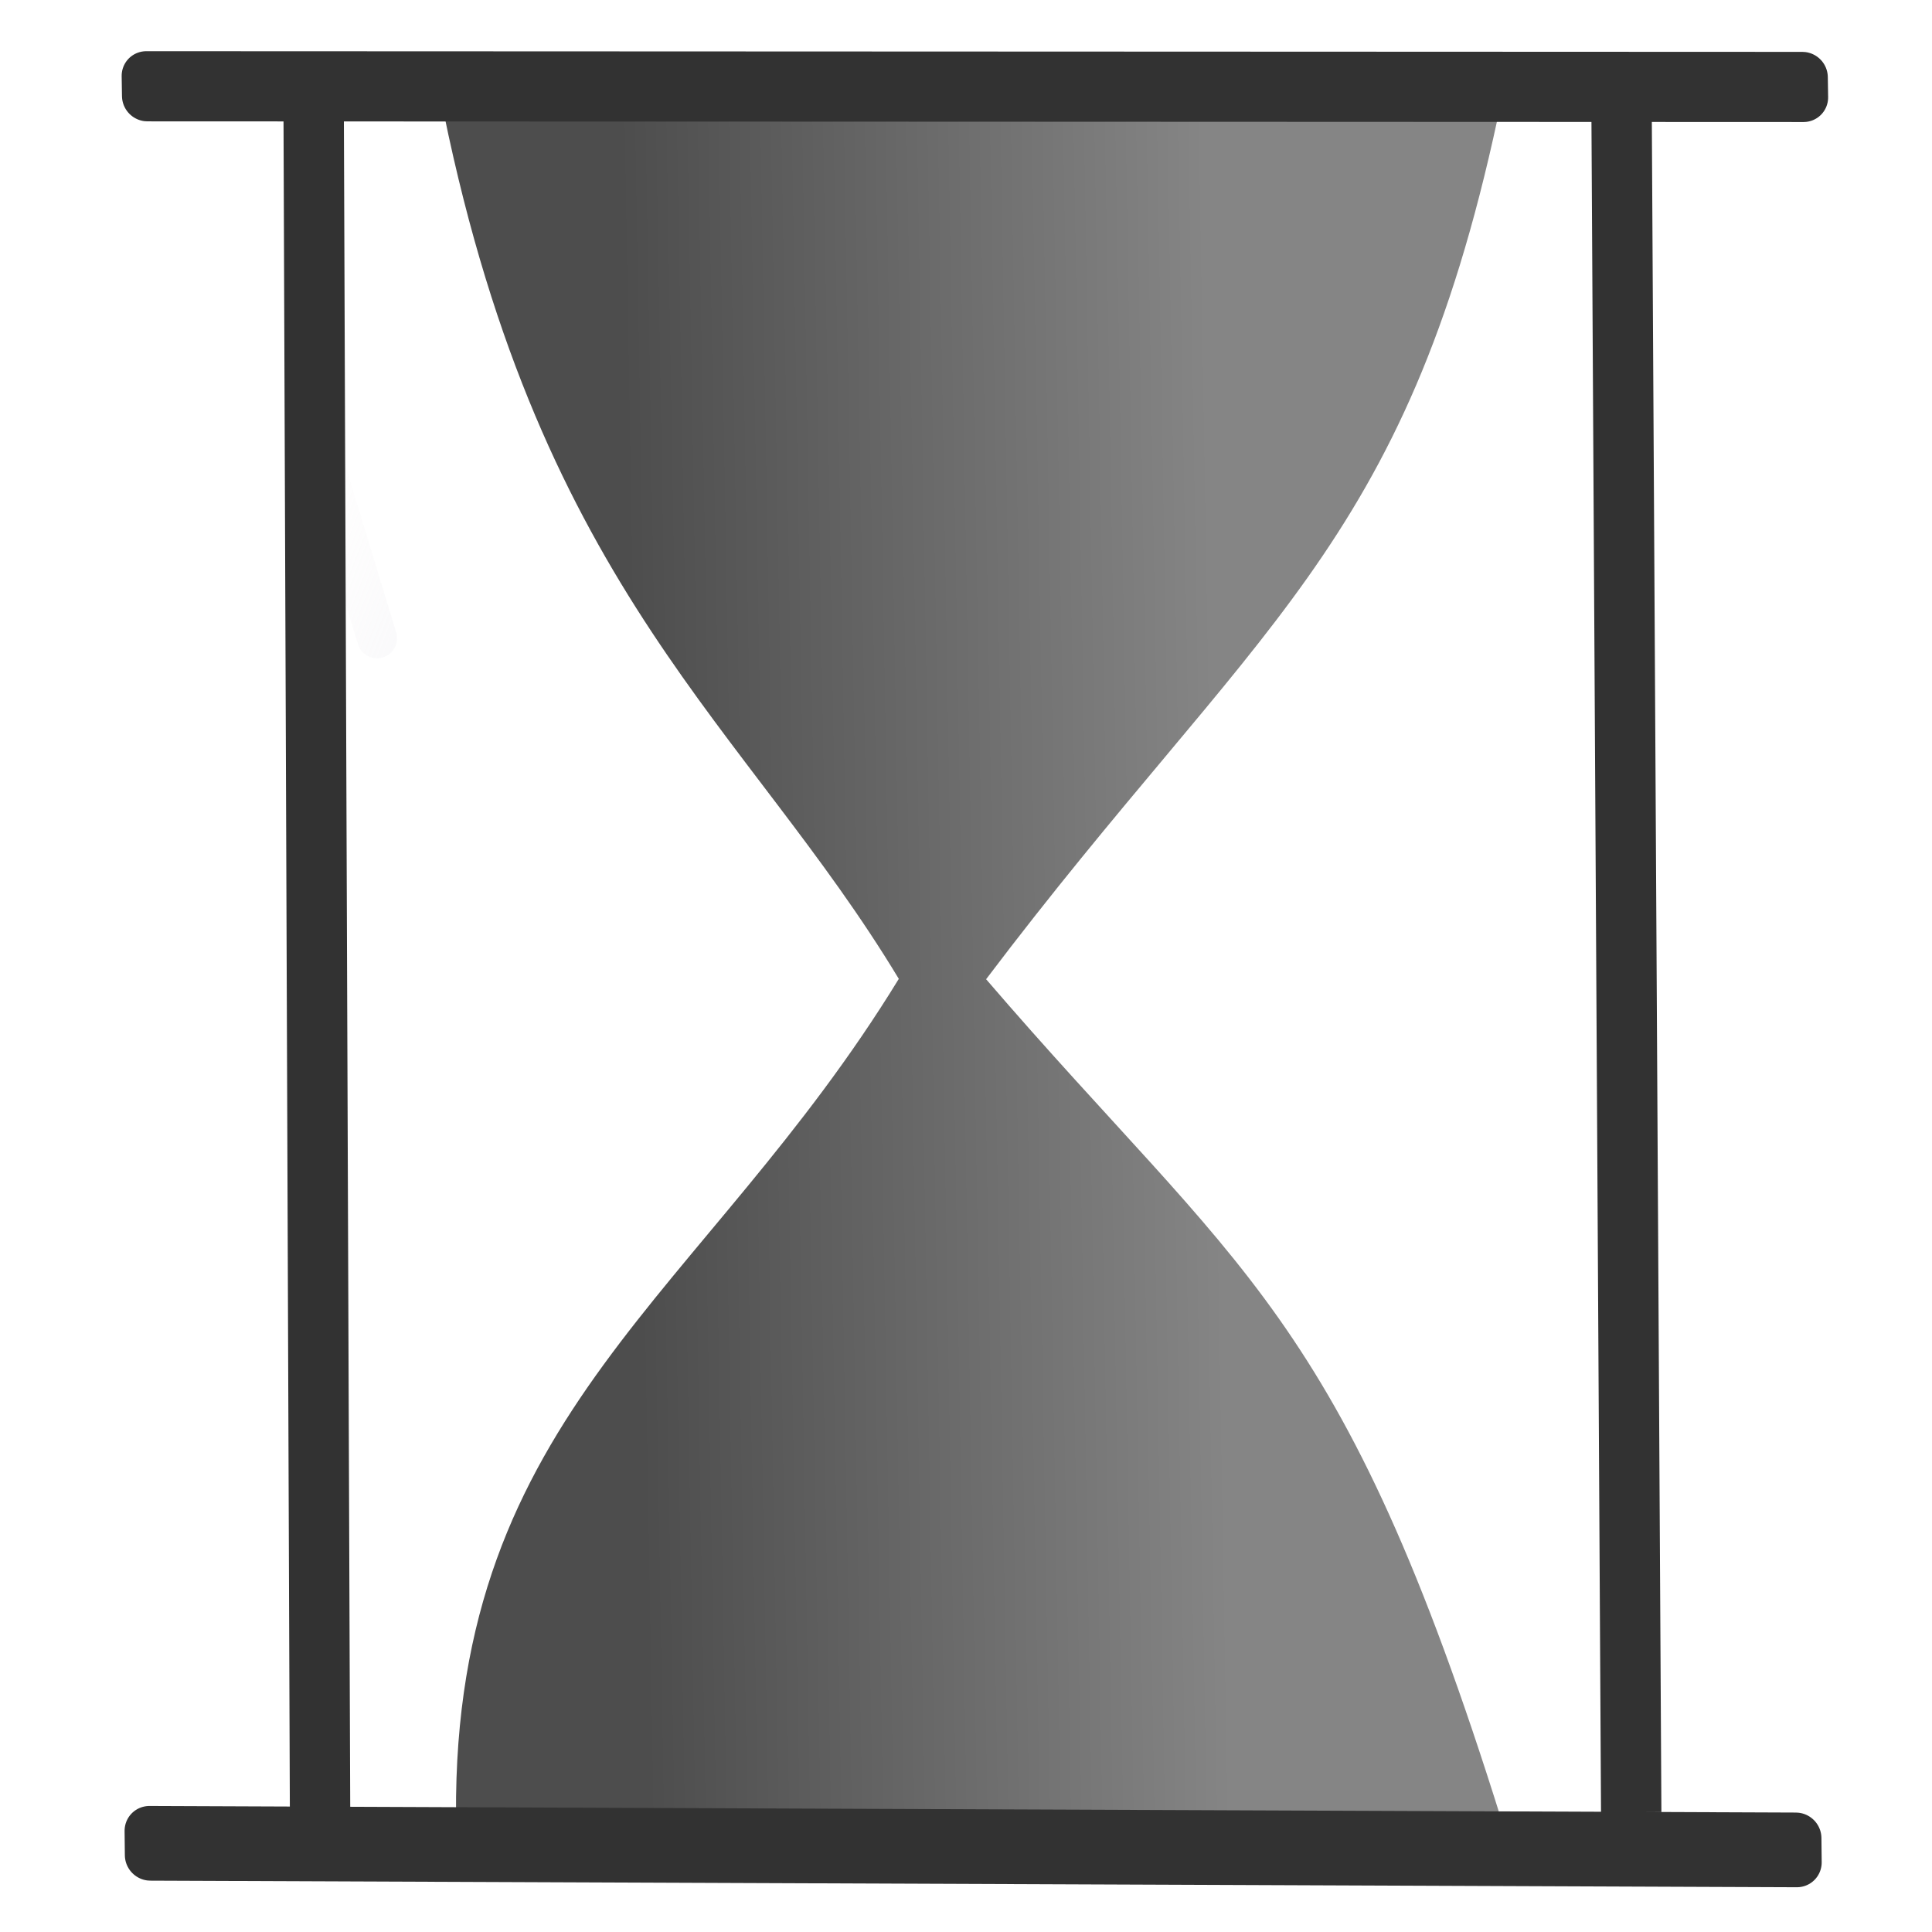 <?xml version="1.0" encoding="UTF-8" standalone="no"?>
<!-- Created with Inkscape (http://www.inkscape.org/) -->

<svg
   xmlns:dc="http://purl.org/dc/elements/1.1/"
   xmlns:cc="http://creativecommons.org/ns#"
   xmlns:rdf="http://www.w3.org/1999/02/22-rdf-syntax-ns#"
   xmlns:svg="http://www.w3.org/2000/svg"
   xmlns="http://www.w3.org/2000/svg"
   xmlns:xlink="http://www.w3.org/1999/xlink"
   xmlns:sodipodi="http://sodipodi.sourceforge.net/DTD/sodipodi-0.dtd"
   xmlns:inkscape="http://www.inkscape.org/namespaces/inkscape"
   width="32"
   height="32"
   id="svg2"
   version="1.1"
   inkscape:version="0.48.4 r9939"
   sodipodi:docname="icon_waiting.svg">
  <defs
     id="defs4">
    <linearGradient
       inkscape:collect="always"
       id="linearGradient4646">
      <stop
         style="stop-color:#4d4d4d;stop-opacity:1;"
         offset="0"
         id="stop4648" />
      <stop
         style="stop-color:#858585;stop-opacity:1"
         offset="1"
         id="stop4650" />
    </linearGradient>
    <linearGradient
       id="linearGradient6233">
      <stop
         id="stop6235"
         offset="0"
         style="stop-color:#444444;stop-opacity:1" />
      <stop
         id="stop6237"
         offset="1"
         style="stop-color:#323232;stop-opacity:1" />
    </linearGradient>
    <linearGradient
       id="linearGradient6193">
      <stop
         style="stop-color:#8d8884;stop-opacity:1;"
         offset="0"
         id="stop6195" />
      <stop
         style="stop-color:#ffecdf;stop-opacity:1"
         offset="1"
         id="stop6197" />
    </linearGradient>
    <linearGradient
       inkscape:collect="always"
       id="linearGradient6109">
      <stop
         style="stop-color:#f3b030;stop-opacity:1;"
         offset="0"
         id="stop6111" />
      <stop
         style="stop-color:#f3b030;stop-opacity:0;"
         offset="1"
         id="stop6113" />
    </linearGradient>
    <linearGradient
       id="linearGradient3852">
      <stop
         style="stop-color:#467b3c;stop-opacity:1;"
         offset="0"
         id="stop3854" />
      <stop
         style="stop-color:#3d9f3d;stop-opacity:0.992;"
         offset="1"
         id="stop3856" />
    </linearGradient>
    <linearGradient
       id="linearGradient3799">
      <stop
         style="stop-color:#aae1be;stop-opacity:1;"
         offset="0"
         id="stop3801" />
      <stop
         style="stop-color:#4bc82b;stop-opacity:1;"
         offset="1"
         id="stop3803" />
    </linearGradient>
    <linearGradient
       id="linearGradient3777">
      <stop
         style="stop-color:#0000ad;stop-opacity:1;"
         offset="0"
         id="stop3779" />
      <stop
         style="stop-color:#25d4ce;stop-opacity:1;"
         offset="1"
         id="stop3781" />
    </linearGradient>
    <linearGradient
       id="linearGradient3756">
      <stop
         id="stop3758"
         offset="0"
         style="stop-color:#519aed;stop-opacity:1;" />
      <stop
         id="stop3760"
         offset="1"
         style="stop-color:#e9dddd;stop-opacity:0;" />
    </linearGradient>
    <linearGradient
       id="linearGradient3728">
      <stop
         style="stop-color:#f1f3fb;stop-opacity:1;"
         offset="0"
         id="stop3730" />
      <stop
         style="stop-color:#273df9;stop-opacity:0;"
         offset="1"
         id="stop3732" />
    </linearGradient>
    <linearGradient
       inkscape:collect="always"
       xlink:href="#linearGradient3756"
       id="linearGradient3720"
       gradientUnits="userSpaceOnUse"
       gradientTransform="matrix(0.818,-0.61,-0.668,-0.979,10.789,20.127)"
       x1="24.437"
       y1="3.485"
       x2="15.941"
       y2="18.884" />
    <linearGradient
       inkscape:collect="always"
       xlink:href="#linearGradient3777"
       id="linearGradient3783"
       x1="1.428"
       y1="16.374"
       x2="28.441"
       y2="16.374"
       gradientUnits="userSpaceOnUse"
       gradientTransform="matrix(1.028,0,0,1.032,7.155,-2.21)" />
    <linearGradient
       inkscape:collect="always"
       xlink:href="#linearGradient6109"
       id="linearGradient6115"
       x1="13.355"
       y1="18.579"
       x2="30.949"
       y2="18.579"
       gradientUnits="userSpaceOnUse"
       gradientTransform="matrix(1.534,0,0,1.234,-18.099,7.555)" />
    <linearGradient
       inkscape:collect="always"
       xlink:href="#linearGradient4646"
       id="linearGradient4652"
       x1="10.605"
       y1="15.933"
       x2="20.284"
       y2="15.773"
       gradientUnits="userSpaceOnUse"
       gradientTransform="matrix(1,0,0,0.97,-0.107,0.556)" />
  </defs>
  <sodipodi:namedview
     id="base"
     pagecolor="#ffffff"
     bordercolor="#666666"
     borderopacity="1.0"
     inkscape:pageopacity="0.0"
     inkscape:pageshadow="2"
     inkscape:zoom="18.75"
     inkscape:cx="4.1530687"
     inkscape:cy="19.564228"
     inkscape:document-units="px"
     inkscape:current-layer="layer2"
     showgrid="true"
     inkscape:snap-grids="false"
     inkscape:window-width="1920"
     inkscape:window-height="1180"
     inkscape:window-x="1916"
     inkscape:window-y="-4"
     inkscape:window-maximized="1"
     inkscape:snap-to-guides="false">
    <inkscape:grid
       type="xygrid"
       id="grid2816"
       empspacing="5"
       visible="true"
       enabled="true"
       snapvisiblegridlinesonly="true" />
  </sodipodi:namedview>
  <g
     inkscape:groupmode="layer"
     id="layer3"
     inkscape:label="circle"
     style="display:inline">
    <path
       style="fill:none;stroke:url(#linearGradient3720);stroke-width:0.663;stroke-linecap:butt;stroke-linejoin:miter;stroke-miterlimit:4;stroke-opacity:1;stroke-dasharray:none;stroke-dashoffset:0"
       d="m 5.152,6.978 c 1.893,6.224 0.947,3.112 0,0 z"
       id="path3695"
       inkscape:connector-curvature="0"
       sodipodi:nodetypes="cc" />
  </g>
  <g
     inkscape:groupmode="layer"
     id="layer2"
     inkscape:label="item"
     style="display:inline">
    <path
       style="fill:url(#linearGradient4652);fill-opacity:1;fill-rule:evenodd;stroke:none"
       d="M 7.352,1.878 C 8.982,9.812 12.368,12.038 14.887,16.213 11.67,21.467 7.508,23.385 7.553,30.068 l 17.318,0.083 C 22.222,21.679 20.523,21.095 16.333,16.219 20.777,10.342 23.264,9.108 24.804,1.967 z"
       id="path6081"
       inkscape:connector-curvature="0"
       sodipodi:nodetypes="ccccccc" />
    <rect
       style="fill:#333333;fill-opacity:1;stroke:#323232;stroke-width:0.83;stroke-linecap:round;stroke-linejoin:round;stroke-miterlimit:4;stroke-opacity:1;stroke-dasharray:none"
       id="rect6105"
       width="27.429"
       height="0.332"
       x="2.41"
       y="1.262"
       transform="matrix(1,4.0908737e-4,0.016,1,0,0)" />
    <rect
       y="30.322"
       x="2.148"
       height="0.401"
       width="27.269"
       id="rect6107"
       style="fill:url(#linearGradient6115);fill-opacity:1;stroke:#323232;stroke-width:0.836;stroke-linecap:round;stroke-linejoin:round;stroke-miterlimit:4;stroke-opacity:1;stroke-dasharray:none"
       transform="matrix(1,0.004,0.011,1,0,0)" />
    <path
       style="fill:none;stroke:#323232;stroke-width:1px;stroke-linecap:butt;stroke-linejoin:miter;stroke-opacity:1"
       d="m 5.195,1.743 0.108,28.795"
       id="path4634"
       inkscape:connector-curvature="0"
       sodipodi:nodetypes="cc" />
    <path
       style="fill:none;stroke:#323232;stroke-width:1px;stroke-linecap:butt;stroke-linejoin:miter;stroke-opacity:1"
       d="M 26.857,1.57 27.018,30.017"
       id="path4636"
       inkscape:connector-curvature="0"
       sodipodi:nodetypes="cc" />
  </g>
  <g
     inkscape:groupmode="layer"
     id="layer4"
     inkscape:label="top"
     style="display:none"
     sodipodi:insensitive="true">
    <path
       sodipodi:type="arc"
       style="fill:none;stroke:#2f6ab7;stroke-width:1.241;stroke-linecap:butt;stroke-linejoin:miter;stroke-miterlimit:4;stroke-opacity:1;stroke-dasharray:none;stroke-dashoffset:0"
       id="path3786"
       sodipodi:cx="16.213333"
       sodipodi:cy="17.973333"
       sodipodi:rx="13.973333"
       sodipodi:ry="13.706667"
       d="m 30.187,17.973 a 13.973,13.707 0 1 1 -27.947,0 13.973,13.707 0 1 1 27.947,0 z"
       transform="matrix(1.038,0,0,1.058,-0.938,-2.954)" />
  </g>
</svg>
